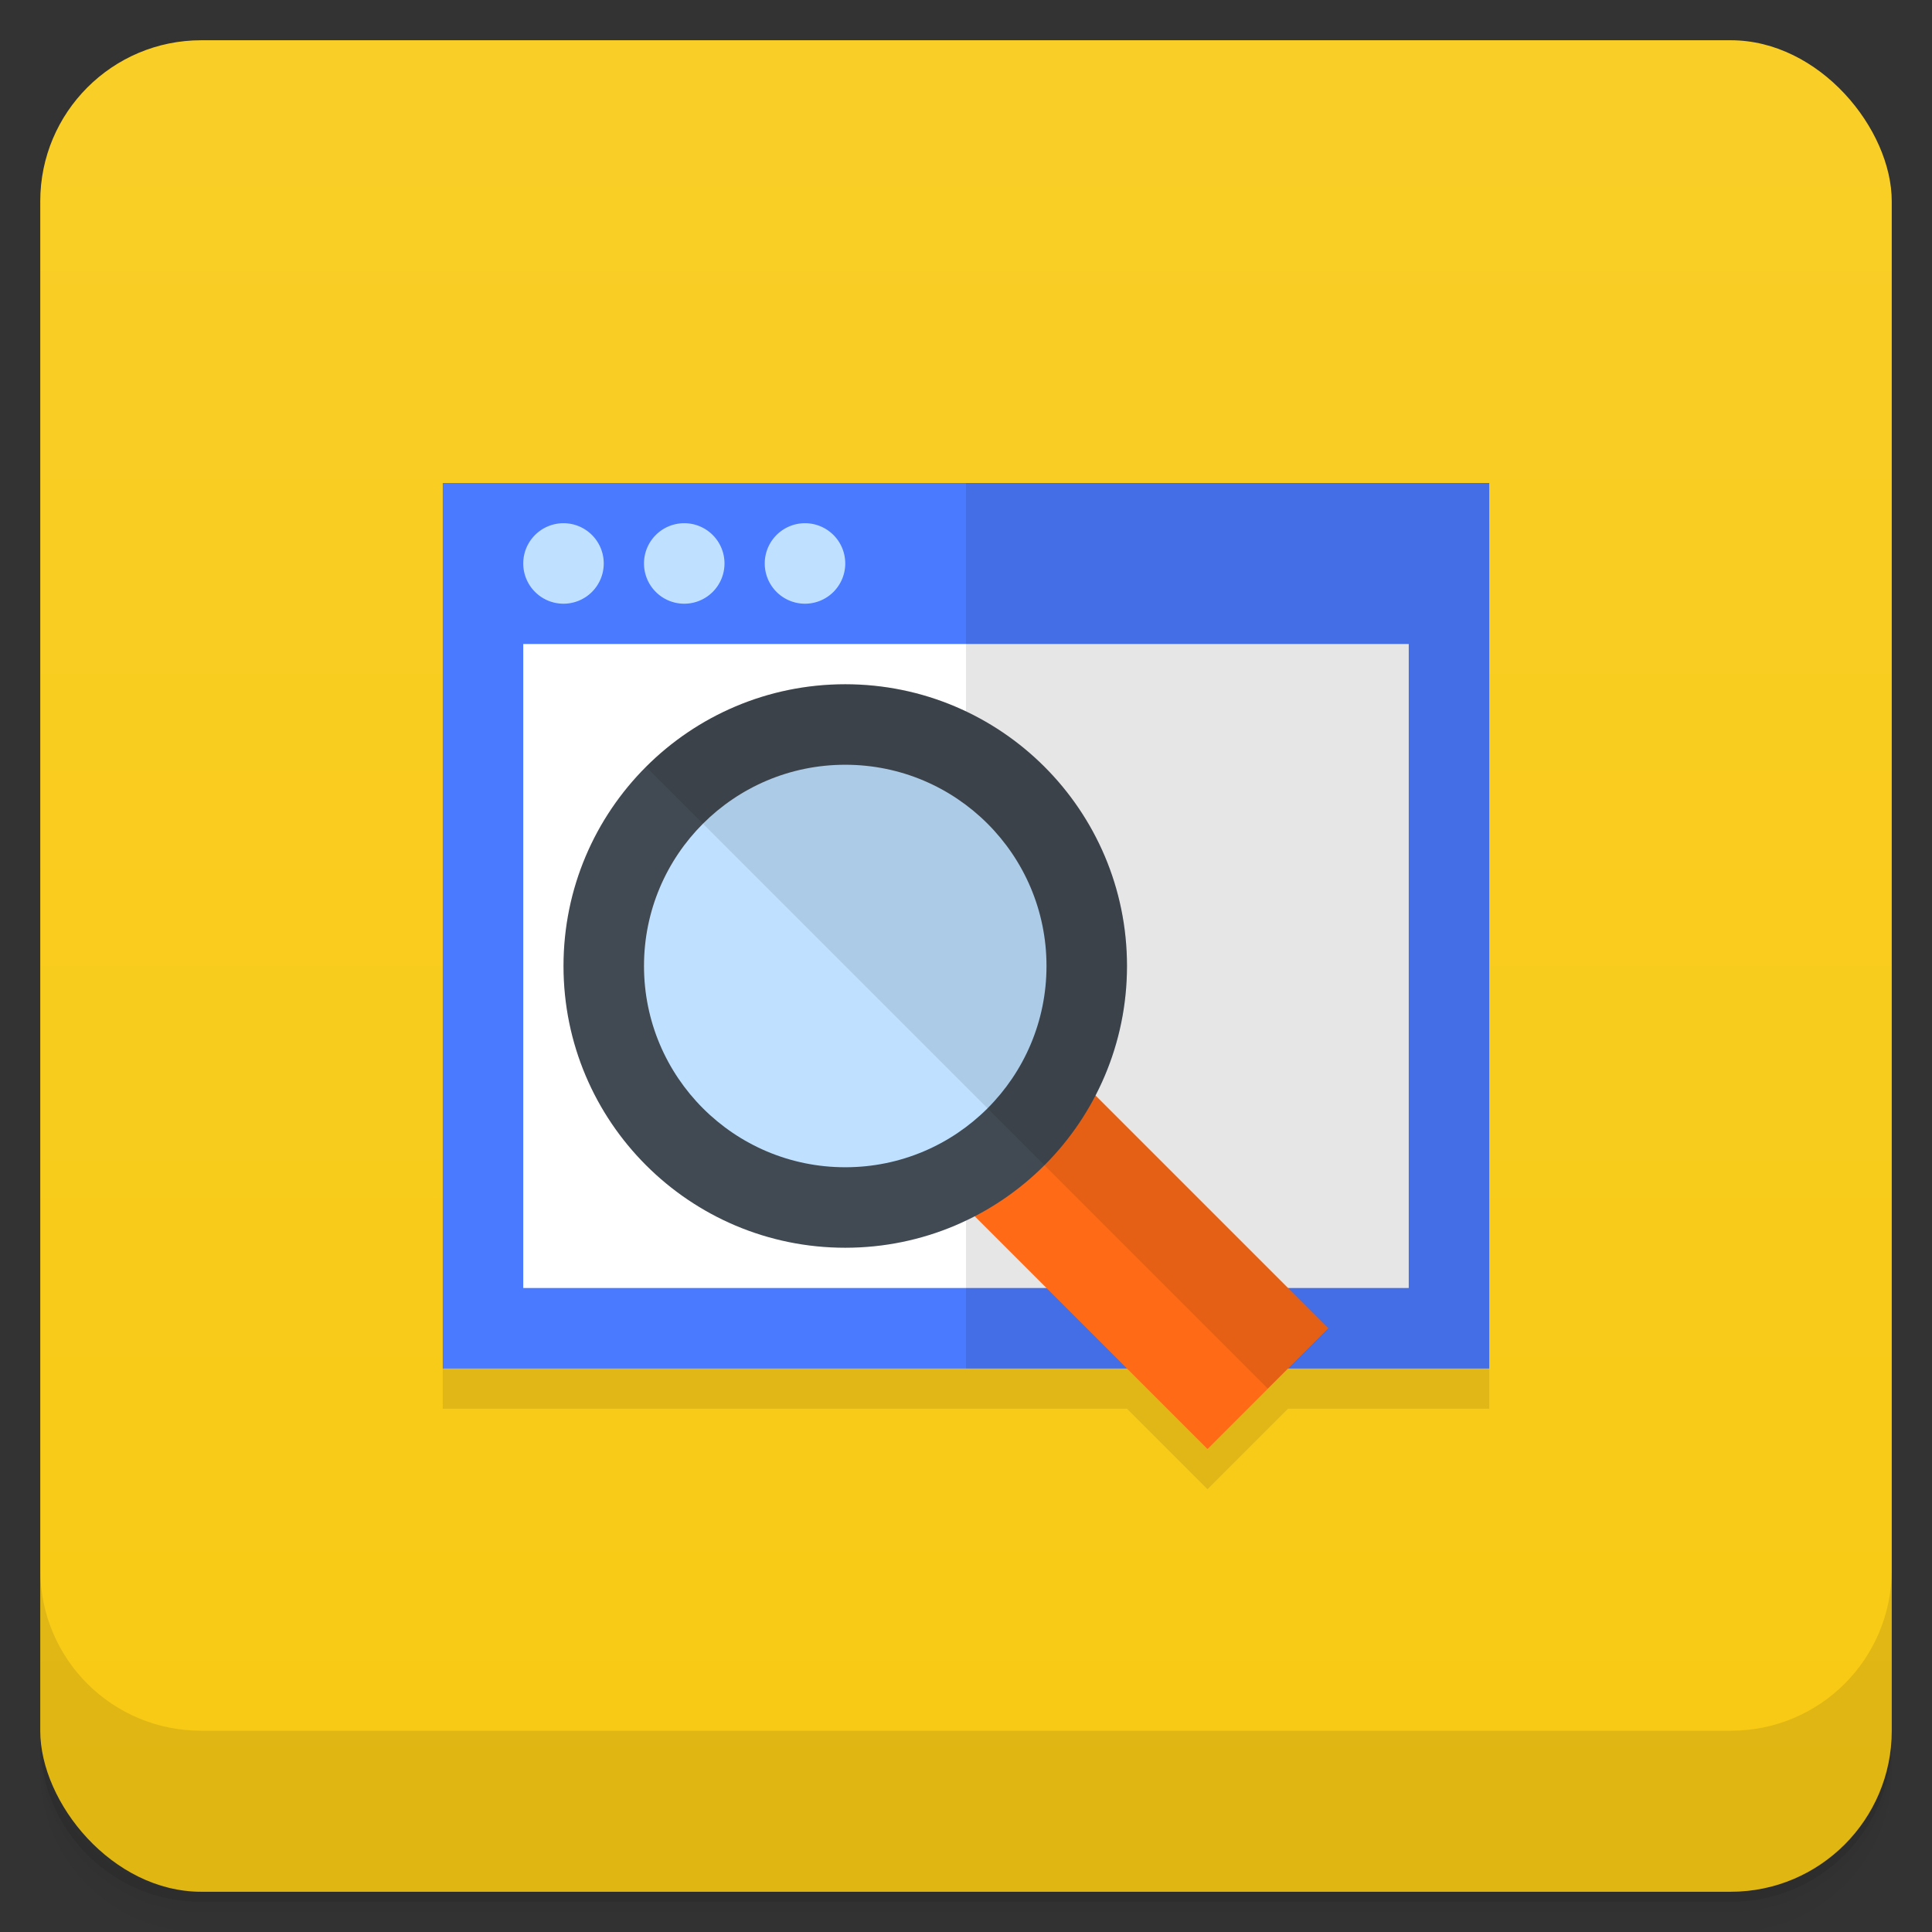 <svg version="1.1" viewBox="0 0 48 48" xmlns="http://www.w3.org/2000/svg">
 <rect x="0" y="0" width="48" height="48" fill="#333333" stroke="none"/>
 <defs>
  <linearGradient id="bg" x2="0" y1="1" y2="47" gradientUnits="userSpaceOnUse">
   <stop style="stop-color:#f9ce27" offset="0"/>
   <stop style="stop-color:#f8ca14" offset="1"/>
  </linearGradient>
 </defs>
 <path d="m1 43v0.25c0 2.216 1.784 4 4 4h38c2.216 0 4-1.784 4-4v-0.25c0 2.216-1.784 4-4 4h-38c-2.216 0-4-1.784-4-4zm0 0.5v0.5c0 2.216 1.784 4 4 4h38c2.216 0 4-1.784 4-4v-0.5c0 2.216-1.784 4-4 4h-38c-2.216 0-4-1.784-4-4z" style="opacity:.02"/>
 <path d="m1 43.25v0.25c0 2.216 1.784 4 4 4h38c2.216 0 4-1.784 4-4v-0.25c0 2.216-1.784 4-4 4h-38c-2.216 0-4-1.784-4-4z" style="opacity:.05"/>
 <path d="m1 43v0.25c0 2.216 1.784 4 4 4h38c2.216 0 4-1.784 4-4v-0.25c0 2.216-1.784 4-4 4h-38c-2.216 0-4-1.784-4-4z" style="opacity:.1"/>
 <rect x="1" y="1" width="46" height="46" rx="4" style="fill:url(#bg)"/>
 <path d="m1 39v4c0 2.216 1.784 4 4 4h38c2.216 0 4-1.784 4-4v-4c0 2.216-1.784 4-4 4h-38c-2.216 0-4-1.784-4-4z" style="opacity:.1"/>
 <path d="m11 13v22h17l2 2 2-2h5v-22z" style="opacity:.1;paint-order:normal"/>
 <rect x="11" y="12" width="26" height="22" style="fill:#4a7aff;paint-order:normal"/>
 <path d="m14 12.999a1 1 0 0 0-1 1 1 1 0 0 0 1 1 1 1 0 0 0 1-1 1 1 0 0 0-1-1zm3 0a1 1 0 0 0-1 1 1 1 0 0 0 1 1 1 1 0 0 0 1-1 1 1 0 0 0-1-1zm3 0a1 1 0 0 0-1 1 1 1 0 0 0 1 1 1 1 0 0 0 1-1 1 1 0 0 0-1-1z" style="fill:#bfe1ff;paint-order:normal"/>
 <rect x="13" y="16" width="22" height="16" style="fill:#fff;paint-order:normal"/>
 <rect x="24" y="12" width="13" height="22" style="opacity:.1;paint-order:normal"/>
 <path d="m27 27 6 6-3 3-6-6z" style="fill:#fe6a16;paint-order:normal"/>
 <circle cx="21" cy="24" r="7" style="fill:#414952;paint-order:normal"/>
 <circle cx="21" cy="24" r="5" style="fill:#bfe1ff;paint-order:normal"/>
 <path d="m16.054 19.054 15.446 15.446 1.5-1.5-5.787-5.787a7 7 0 0 0 0.787-3.212 7 7 0 0 0-7.001-7.001 7 7 0 0 0-4.946 2.054z" style="opacity:.1;paint-order:normal"/>
</svg>
